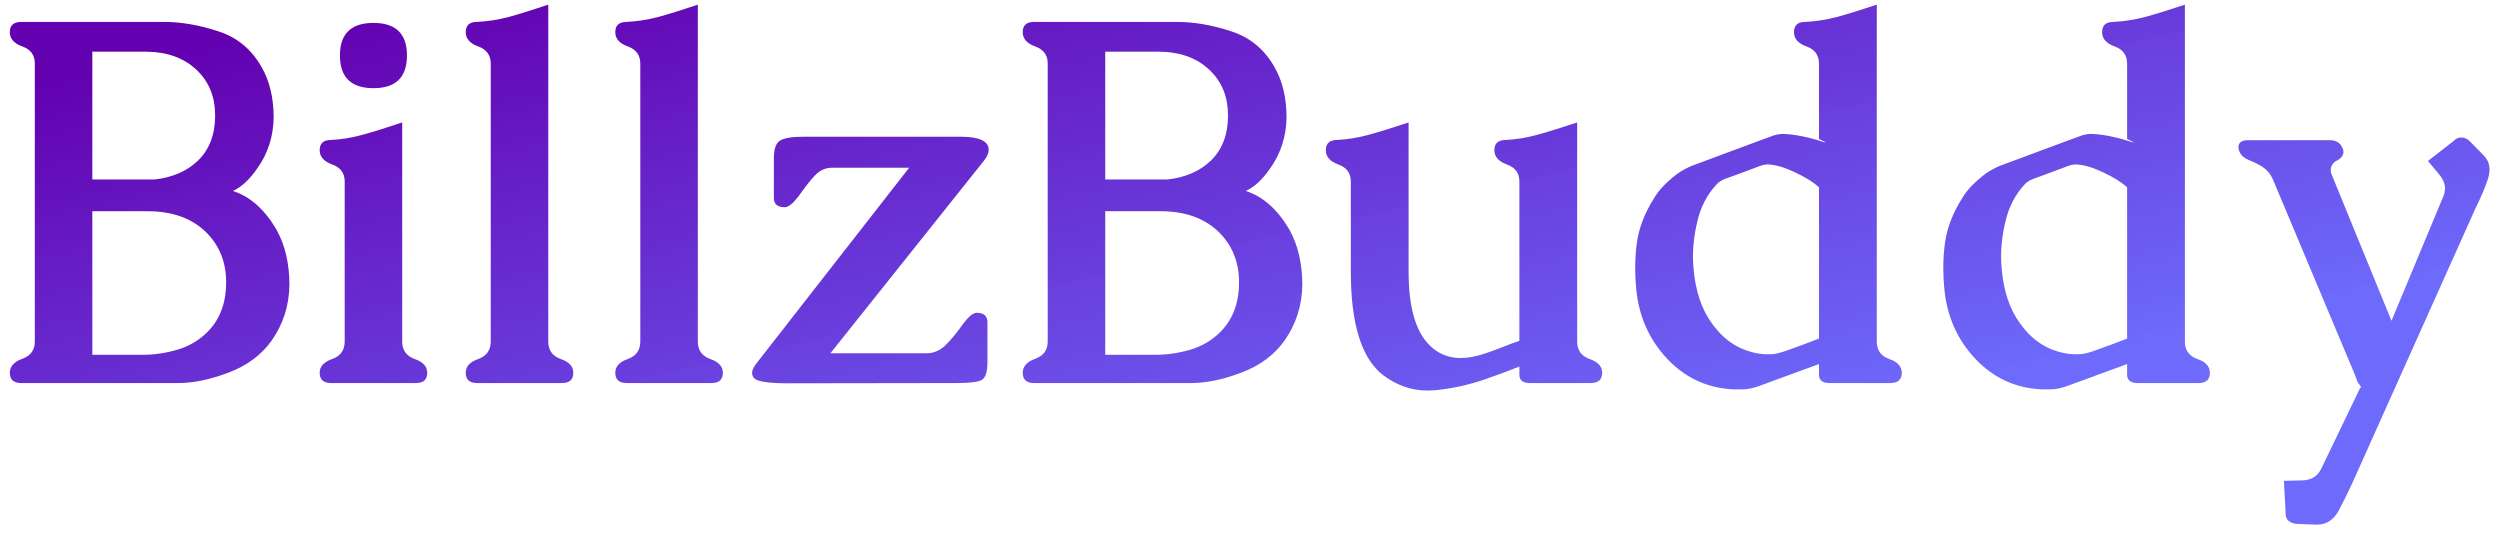 <svg width="205" height="44" viewBox="0 0 205 44" fill="none" xmlns="http://www.w3.org/2000/svg">
<path d="M13.438 1.797C14.846 1.797 16.322 2.05 17.867 2.556C19.426 3.048 20.622 4.032 21.456 5.509C22.112 6.657 22.44 8.038 22.44 9.651C22.413 11.196 21.969 12.577 21.107 13.794C20.465 14.724 19.795 15.346 19.098 15.66C20.506 16.111 21.695 17.164 22.666 18.818C23.377 20.09 23.732 21.607 23.732 23.371C23.705 25.066 23.22 26.584 22.276 27.924C21.442 29.1 20.267 29.975 18.749 30.549C17.245 31.123 15.864 31.41 14.606 31.41H1.748C1.119 31.41 0.805 31.13 0.805 30.569C0.805 30.05 1.146 29.667 1.83 29.421C2.514 29.175 2.855 28.703 2.855 28.006V5.201C2.855 4.518 2.514 4.053 1.83 3.807C1.146 3.561 0.805 3.171 0.805 2.638C0.805 2.077 1.119 1.797 1.748 1.797H13.438ZM7.572 17.321V29.093H11.694C12.638 29.093 13.581 28.956 14.524 28.683C15.468 28.409 16.281 27.938 16.965 27.268C18.018 26.242 18.544 24.868 18.544 23.145C18.544 21.491 17.99 20.117 16.883 19.023C15.707 17.889 14.121 17.321 12.125 17.321H7.572ZM7.572 14.717H12.679C14.142 14.553 15.324 14.04 16.227 13.179C17.17 12.263 17.642 11.025 17.642 9.467C17.642 7.949 17.143 6.712 16.145 5.755C15.092 4.743 13.677 4.237 11.899 4.237H7.572V14.717ZM30.623 1.879C32.455 1.879 33.371 2.768 33.371 4.545C33.371 6.336 32.455 7.231 30.623 7.231C28.791 7.231 27.875 6.336 27.875 4.545C27.875 2.768 28.791 1.879 30.623 1.879ZM32.981 28.006C32.981 28.717 33.323 29.195 34.007 29.441C34.69 29.674 35.032 30.05 35.032 30.569C35.032 31.13 34.725 31.41 34.109 31.41H27.157C26.528 31.41 26.214 31.13 26.214 30.569C26.214 30.05 26.556 29.674 27.239 29.441C27.923 29.195 28.265 28.717 28.265 28.006V14.881C28.265 14.197 27.923 13.732 27.239 13.486C26.556 13.24 26.214 12.851 26.214 12.317C26.214 11.757 26.521 11.477 27.137 11.477C27.984 11.435 28.832 11.299 29.68 11.066C30.541 10.834 31.642 10.492 32.981 10.041V28.006ZM44.958 28.006C44.958 28.717 45.3 29.195 45.983 29.441C46.667 29.674 47.009 30.05 47.009 30.569C47.009 31.13 46.701 31.41 46.086 31.41H39.134C38.505 31.41 38.19 31.13 38.19 30.569C38.19 30.05 38.532 29.674 39.216 29.441C39.899 29.195 40.241 28.717 40.241 28.006V5.222C40.241 4.524 39.899 4.053 39.216 3.807C38.532 3.561 38.19 3.171 38.19 2.638C38.19 2.077 38.498 1.797 39.113 1.797C39.961 1.756 40.809 1.626 41.656 1.407C42.518 1.175 43.618 0.833 44.958 0.382V28.006ZM57.222 28.006C57.222 28.717 57.563 29.195 58.247 29.441C58.931 29.674 59.273 30.05 59.273 30.569C59.273 31.13 58.965 31.41 58.35 31.41H51.398C50.769 31.41 50.454 31.13 50.454 30.569C50.454 30.05 50.796 29.674 51.48 29.441C52.163 29.195 52.505 28.717 52.505 28.006V5.222C52.505 4.524 52.163 4.053 51.48 3.807C50.796 3.561 50.454 3.171 50.454 2.638C50.454 2.077 50.762 1.797 51.377 1.797C52.225 1.756 53.072 1.626 53.92 1.407C54.781 1.175 55.882 0.833 57.222 0.382V28.006ZM80.683 13.179L68.091 28.97H76.048C76.595 28.942 77.073 28.737 77.483 28.355C77.907 27.958 78.406 27.356 78.981 26.55C79.432 25.948 79.801 25.648 80.088 25.648C80.676 25.648 80.97 25.907 80.97 26.427V29.667C80.97 30.474 80.819 30.966 80.519 31.144C80.231 31.321 79.548 31.41 78.468 31.41L64.42 31.431C63.367 31.417 62.649 31.349 62.267 31.226C61.87 31.13 61.672 30.911 61.672 30.569C61.672 30.337 61.809 30.057 62.082 29.729L74.551 13.753H68.255C67.708 13.753 67.243 13.951 66.86 14.348C66.491 14.73 66.026 15.318 65.466 16.111C65.015 16.699 64.645 16.993 64.358 16.993C63.757 16.993 63.456 16.74 63.456 16.234V12.974C63.456 12.235 63.62 11.757 63.948 11.538C64.276 11.319 64.953 11.21 65.978 11.21H78.734C80.293 11.21 81.072 11.565 81.072 12.276C81.072 12.55 80.942 12.851 80.683 13.179ZM96.494 1.797C97.902 1.797 99.379 2.05 100.924 2.556C102.482 3.048 103.679 4.032 104.513 5.509C105.169 6.657 105.497 8.038 105.497 9.651C105.47 11.196 105.025 12.577 104.164 13.794C103.521 14.724 102.852 15.346 102.154 15.66C103.562 16.111 104.752 17.164 105.723 18.818C106.434 20.09 106.789 21.607 106.789 23.371C106.762 25.066 106.276 26.584 105.333 27.924C104.499 29.1 103.323 29.975 101.806 30.549C100.302 31.123 98.921 31.41 97.663 31.41H84.805C84.176 31.41 83.861 31.13 83.861 30.569C83.861 30.05 84.203 29.667 84.887 29.421C85.57 29.175 85.912 28.703 85.912 28.006V5.201C85.912 4.518 85.57 4.053 84.887 3.807C84.203 3.561 83.861 3.171 83.861 2.638C83.861 2.077 84.176 1.797 84.805 1.797H96.494ZM90.629 17.321V29.093H94.751C95.694 29.093 96.638 28.956 97.581 28.683C98.524 28.409 99.338 27.938 100.021 27.268C101.074 26.242 101.601 24.868 101.601 23.145C101.601 21.491 101.047 20.117 99.939 19.023C98.764 17.889 97.178 17.321 95.182 17.321H90.629ZM90.629 14.717H95.735C97.198 14.553 98.381 14.04 99.283 13.179C100.227 12.263 100.698 11.025 100.698 9.467C100.698 7.949 100.199 6.712 99.201 5.755C98.148 4.743 96.733 4.237 94.956 4.237H90.629V14.717ZM129.327 28.006C129.327 28.717 129.669 29.195 130.353 29.441C131.036 29.674 131.378 30.05 131.378 30.569C131.378 31.13 131.063 31.41 130.435 31.41H125.451C124.877 31.41 124.59 31.185 124.59 30.733V30.057C124.33 30.152 123.906 30.316 123.318 30.549C122.73 30.768 122.177 30.966 121.657 31.144C120.358 31.581 119.019 31.868 117.638 32.005C117.419 32.019 117.214 32.025 117.022 32.025C115.751 32.025 114.555 31.608 113.434 30.774C111.656 29.421 110.768 26.591 110.768 22.284V14.881C110.768 14.197 110.426 13.732 109.742 13.486C109.059 13.24 108.717 12.851 108.717 12.317C108.717 11.757 109.024 11.477 109.64 11.477C110.487 11.435 111.335 11.299 112.183 11.066C113.044 10.834 114.151 10.492 115.505 10.041V22.284C115.505 25.196 116.086 27.213 117.248 28.334C117.945 29.018 118.786 29.359 119.771 29.359C120.358 29.359 121.021 29.236 121.76 28.99C122.02 28.908 122.382 28.778 122.847 28.601C123.312 28.423 123.701 28.273 124.016 28.149C124.098 28.122 124.214 28.081 124.364 28.026L124.59 27.944V14.881C124.59 14.197 124.248 13.732 123.564 13.486C122.881 13.24 122.539 12.851 122.539 12.317C122.539 11.757 122.847 11.477 123.462 11.477C124.31 11.435 125.157 11.299 126.005 11.066C126.866 10.834 127.974 10.492 129.327 10.041V28.006ZM149.158 29.852L144.236 31.656C143.73 31.834 143.3 31.923 142.944 31.923H142.083C139.978 31.814 138.187 30.98 136.71 29.421C135.22 27.835 134.372 25.914 134.167 23.658C134.112 23.084 134.085 22.523 134.085 21.977C134.085 21.252 134.133 20.548 134.229 19.864C134.406 18.648 134.878 17.438 135.644 16.234C136.013 15.592 136.655 14.922 137.571 14.225C137.913 13.992 138.289 13.787 138.699 13.609C139.807 13.199 140.907 12.789 142.001 12.379C143.108 11.969 144.216 11.559 145.323 11.148C145.624 11.039 145.911 10.984 146.185 10.984H146.308C147.237 11.025 148.358 11.258 149.671 11.682H149.712C149.712 11.668 149.527 11.572 149.158 11.395V5.222C149.158 4.524 148.816 4.053 148.133 3.807C147.449 3.561 147.107 3.171 147.107 2.638C147.107 2.077 147.415 1.797 148.03 1.797C148.878 1.756 149.726 1.626 150.573 1.407C151.435 1.175 152.542 0.833 153.896 0.382V28.006C153.896 28.717 154.237 29.195 154.921 29.441C155.604 29.674 155.946 30.05 155.946 30.569C155.946 31.13 155.632 31.41 155.003 31.41H150.02C149.445 31.41 149.158 31.185 149.158 30.733V29.852ZM149.158 15.352C148.666 14.915 148.003 14.505 147.169 14.122C146.335 13.726 145.61 13.514 144.995 13.486H144.934C144.742 13.486 144.537 13.527 144.318 13.609C143.826 13.787 143.334 13.972 142.842 14.163C142.363 14.341 141.878 14.519 141.386 14.696C141.126 14.806 140.921 14.942 140.771 15.106C139.978 15.954 139.444 16.986 139.171 18.203C138.938 19.16 138.822 20.104 138.822 21.033C138.822 21.32 138.836 21.621 138.863 21.936C139.014 23.836 139.526 25.374 140.401 26.55C141.249 27.739 142.302 28.505 143.56 28.847C144.024 28.983 144.496 29.052 144.975 29.052C145.125 29.052 145.275 29.045 145.426 29.031C145.672 29.004 145.979 28.929 146.349 28.806C146.663 28.696 147.155 28.519 147.825 28.273C148.495 28.013 148.939 27.842 149.158 27.76V15.352ZM174.424 29.852L169.502 31.656C168.996 31.834 168.565 31.923 168.21 31.923H167.349C165.243 31.814 163.452 30.98 161.976 29.421C160.485 27.835 159.638 25.914 159.433 23.658C159.378 23.084 159.351 22.523 159.351 21.977C159.351 21.252 159.398 20.548 159.494 19.864C159.672 18.648 160.144 17.438 160.909 16.234C161.278 15.592 161.921 14.922 162.837 14.225C163.179 13.992 163.555 13.787 163.965 13.609C165.072 13.199 166.173 12.789 167.267 12.379C168.374 11.969 169.481 11.559 170.589 11.148C170.89 11.039 171.177 10.984 171.45 10.984H171.573C172.503 11.025 173.624 11.258 174.937 11.682H174.978C174.978 11.668 174.793 11.572 174.424 11.395V5.222C174.424 4.524 174.082 4.053 173.398 3.807C172.715 3.561 172.373 3.171 172.373 2.638C172.373 2.077 172.681 1.797 173.296 1.797C174.144 1.756 174.991 1.626 175.839 1.407C176.7 1.175 177.808 0.833 179.161 0.382V28.006C179.161 28.717 179.503 29.195 180.187 29.441C180.87 29.674 181.212 30.05 181.212 30.569C181.212 31.13 180.897 31.41 180.269 31.41H175.285C174.711 31.41 174.424 31.185 174.424 30.733V29.852ZM174.424 15.352C173.932 14.915 173.269 14.505 172.435 14.122C171.601 13.726 170.876 13.514 170.261 13.486H170.199C170.008 13.486 169.803 13.527 169.584 13.609C169.092 13.787 168.6 13.972 168.107 14.163C167.629 14.341 167.144 14.519 166.651 14.696C166.392 14.806 166.187 14.942 166.036 15.106C165.243 15.954 164.71 16.986 164.437 18.203C164.204 19.16 164.088 20.104 164.088 21.033C164.088 21.32 164.102 21.621 164.129 21.936C164.279 23.836 164.792 25.374 165.667 26.55C166.515 27.739 167.567 28.505 168.825 28.847C169.29 28.983 169.762 29.052 170.24 29.052C170.391 29.052 170.541 29.045 170.691 29.031C170.938 29.004 171.245 28.929 171.614 28.806C171.929 28.696 172.421 28.519 173.091 28.273C173.761 28.013 174.205 27.842 174.424 27.76V15.352ZM186.38 14.717C186.188 14.279 185.908 13.938 185.539 13.691C185.225 13.486 184.855 13.302 184.432 13.138C184.008 12.96 183.741 12.721 183.632 12.42C183.577 12.297 183.55 12.188 183.55 12.092C183.55 11.695 183.81 11.497 184.329 11.497H191.056C191.562 11.497 191.903 11.709 192.081 12.133C192.136 12.229 192.163 12.331 192.163 12.44C192.163 12.755 191.965 13.008 191.568 13.199C191.377 13.295 191.24 13.459 191.158 13.691C191.131 13.773 191.117 13.869 191.117 13.979C191.117 14.102 191.151 14.231 191.22 14.368L196.101 26.304L200.325 16.173C200.435 15.927 200.489 15.688 200.489 15.455C200.489 15.059 200.325 14.669 199.997 14.286L199.095 13.199L201.228 11.538C201.392 11.36 201.59 11.271 201.822 11.271C202.082 11.271 202.321 11.381 202.54 11.6L203.688 12.769C203.989 13.083 204.14 13.466 204.14 13.917C204.14 14.149 204.092 14.416 203.996 14.717C203.777 15.373 203.449 16.145 203.012 17.034L192.881 39.634C192.457 40.536 192.081 41.295 191.753 41.91C191.329 42.648 190.755 43.018 190.03 43.018H189.948L188.267 42.956C187.706 42.86 187.426 42.594 187.426 42.156L187.282 39.429L188.841 39.388C189.538 39.36 190.037 39.046 190.338 38.444L193.537 31.8C193.578 31.8 193.599 31.786 193.599 31.759C193.599 31.704 193.551 31.622 193.455 31.513C193.373 31.431 193.298 31.287 193.229 31.082C193.161 30.891 193.113 30.761 193.086 30.692L186.38 14.717Z" fill="url(#paint0_linear_33_7)"/>
<defs>
<linearGradient id="paint0_linear_33_7" x1="88.61" y1="-13" x2="101.694" y2="45.069" gradientUnits="userSpaceOnUse">
<stop stop-color="#6300B0"/>
<stop offset="1" stop-color="#6C69FC" stop-opacity="0.99"/>
</linearGradient>
</defs>
</svg>
